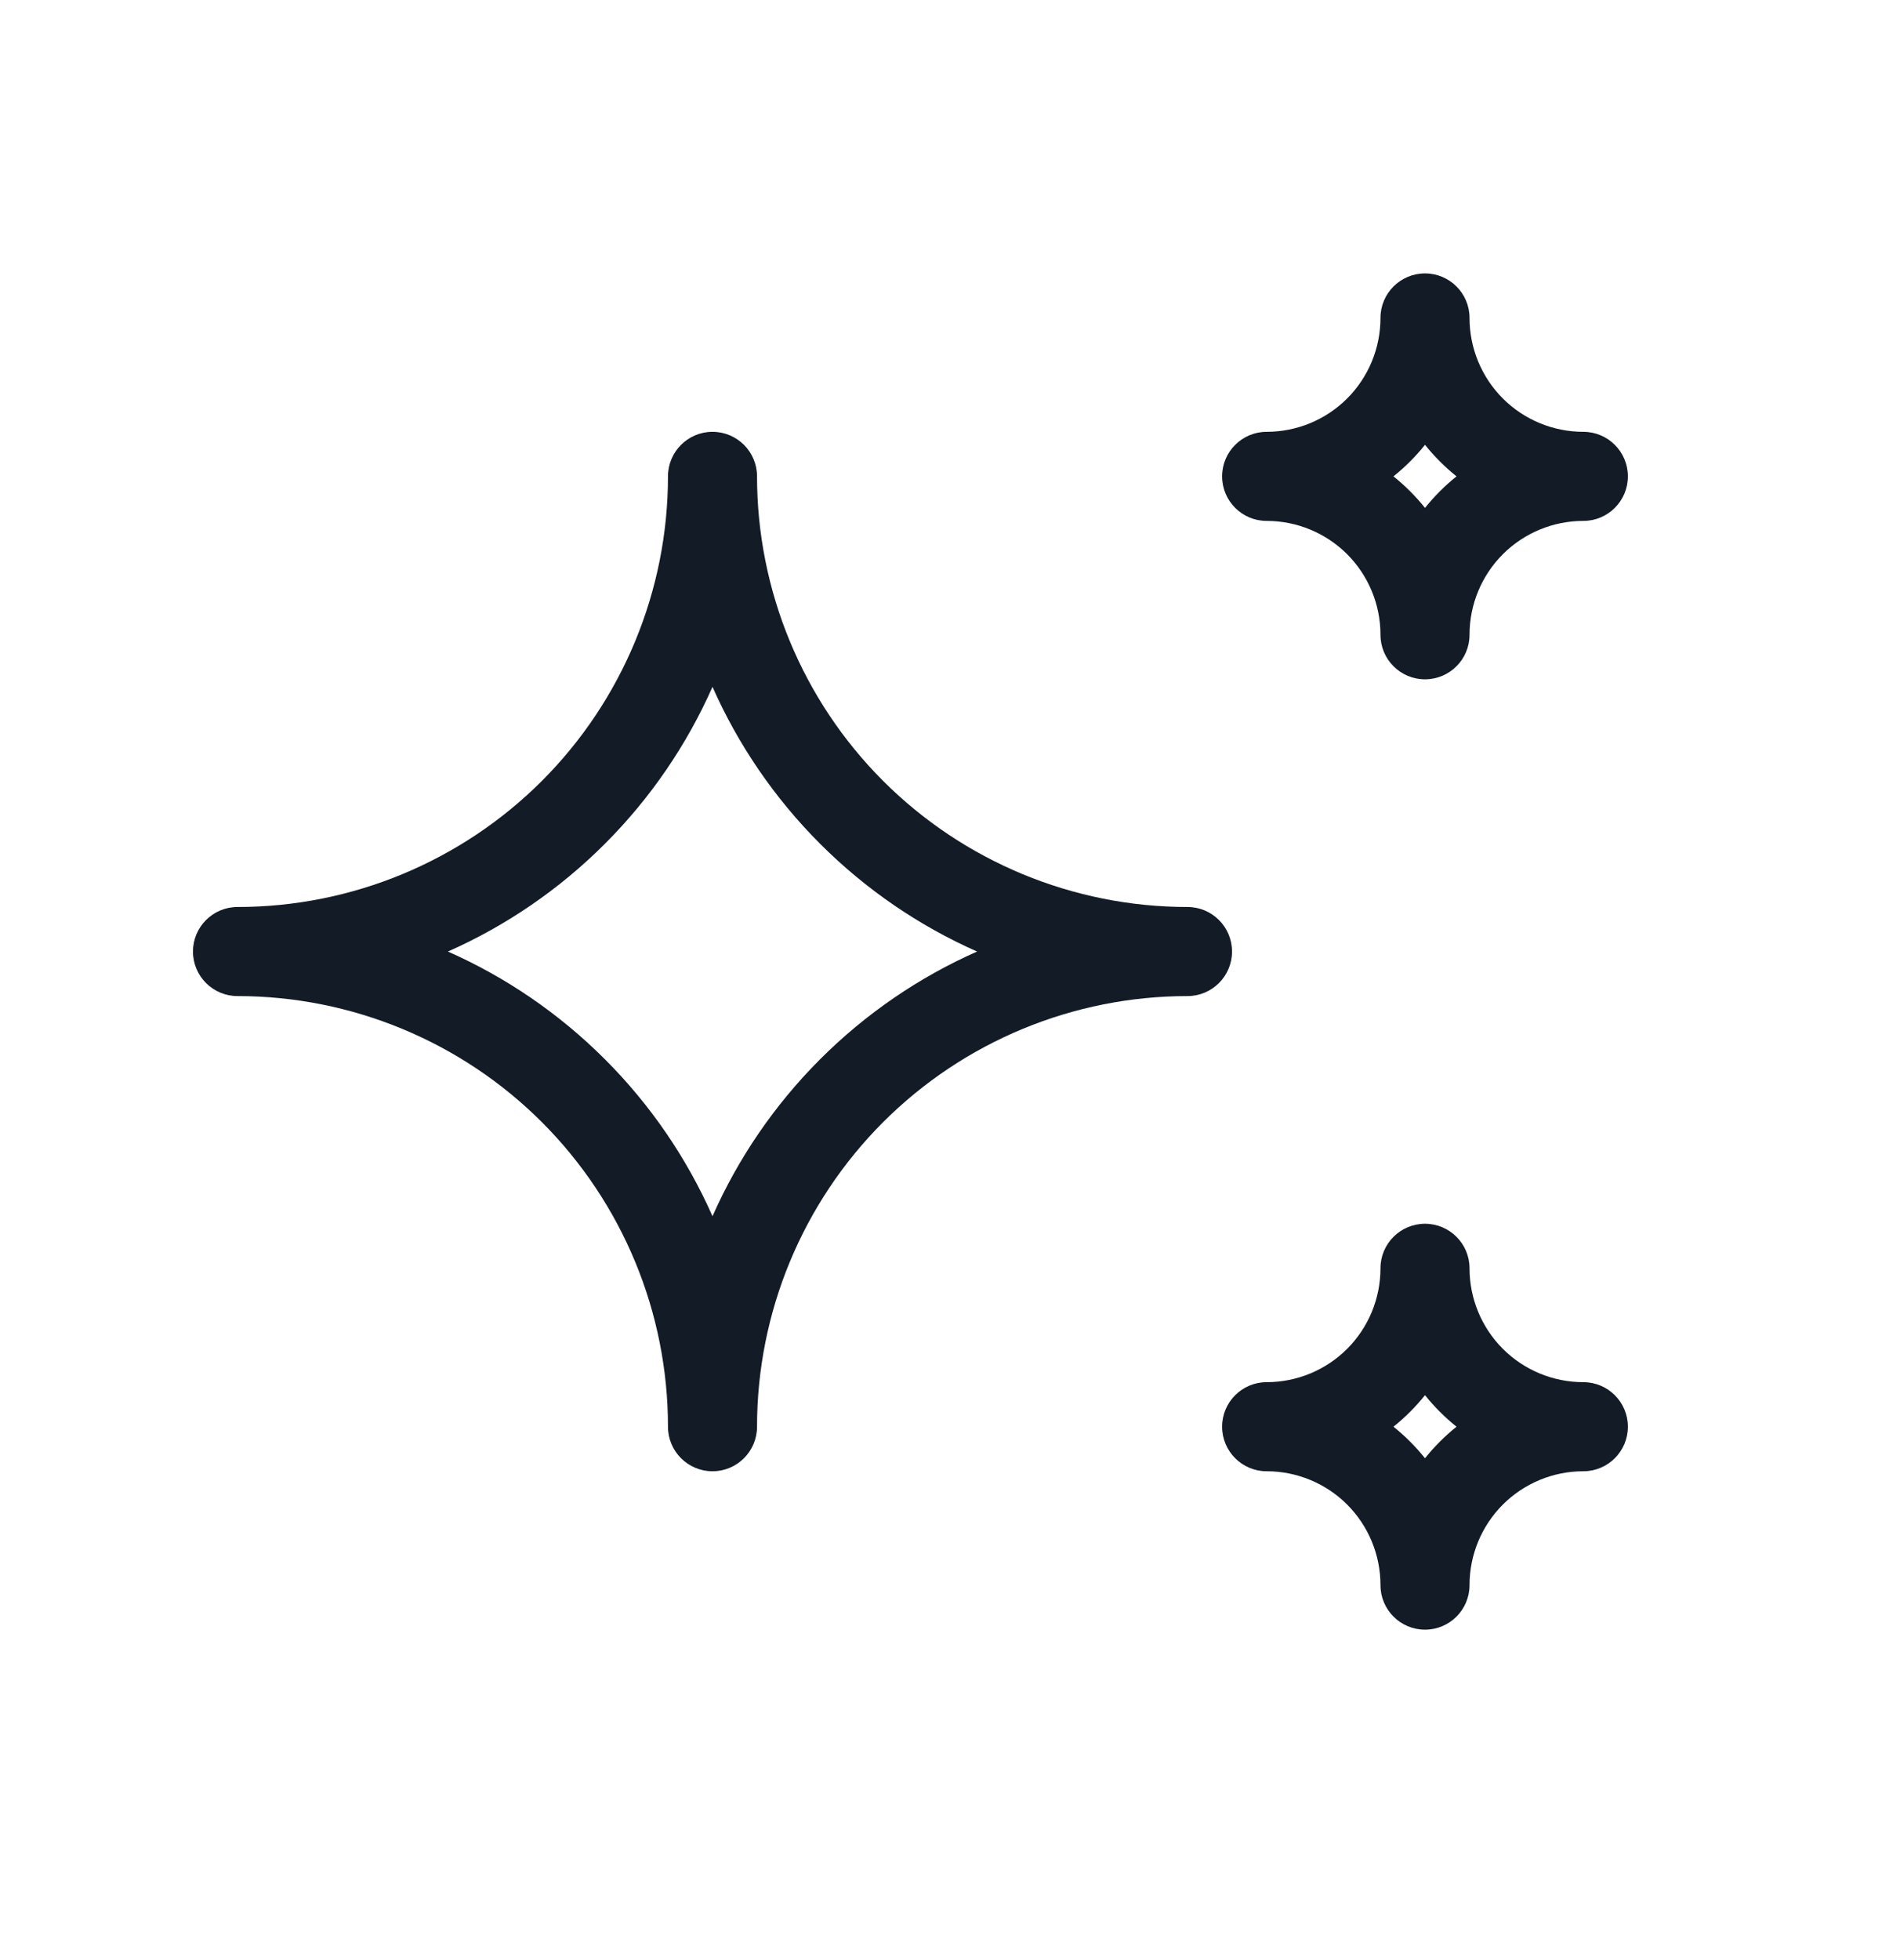 <svg width="32" height="33" viewBox="0 0 32 33" fill="none" xmlns="http://www.w3.org/2000/svg">
<g clip-path="url(#clip0_6701_103961)">
<path fill-rule="evenodd" clip-rule="evenodd" d="M24 4.603C24.414 4.603 24.75 4.939 24.75 5.353C24.75 5.862 24.952 6.349 25.311 6.709C25.671 7.068 26.158 7.27 26.667 7.27C27.081 7.27 27.417 7.606 27.417 8.02C27.417 8.434 27.081 8.77 26.667 8.77C26.158 8.77 25.671 8.972 25.311 9.331C24.952 9.691 24.75 10.178 24.75 10.687C24.75 11.101 24.414 11.437 24 11.437C23.586 11.437 23.25 11.101 23.25 10.687C23.25 10.178 23.048 9.691 22.689 9.331C22.329 8.972 21.842 8.77 21.333 8.77C20.919 8.77 20.583 8.434 20.583 8.02C20.583 7.606 20.919 7.27 21.333 7.27C21.842 7.27 22.329 7.068 22.689 6.709C23.048 6.349 23.25 5.862 23.25 5.353C23.25 4.939 23.586 4.603 24 4.603ZM24 7.489C23.922 7.587 23.838 7.68 23.749 7.769C23.66 7.858 23.567 7.942 23.469 8.02C23.567 8.098 23.66 8.182 23.749 8.271C23.838 8.36 23.922 8.453 24 8.551C24.078 8.453 24.162 8.36 24.251 8.271C24.34 8.182 24.433 8.098 24.531 8.02C24.433 7.942 24.34 7.858 24.251 7.769C24.162 7.68 24.078 7.587 24 7.489ZM12 7.27C12.414 7.27 12.75 7.606 12.75 8.02C12.75 9.943 13.514 11.787 14.873 13.147C16.233 14.506 18.077 15.27 20 15.27C20.414 15.27 20.75 15.606 20.75 16.02C20.75 16.434 20.414 16.77 20 16.77C18.077 16.77 16.233 17.534 14.873 18.893C13.514 20.253 12.75 22.097 12.75 24.02C12.75 24.434 12.414 24.77 12 24.77C11.586 24.77 11.25 24.434 11.25 24.02C11.25 22.097 10.486 20.253 9.127 18.893C7.767 17.534 5.923 16.77 4 16.77C3.586 16.77 3.25 16.434 3.25 16.02C3.25 15.606 3.586 15.27 4 15.27C5.923 15.27 7.767 14.506 9.127 13.147C10.486 11.787 11.25 9.943 11.25 8.02C11.25 7.606 11.586 7.27 12 7.27ZM12 11.564C11.568 12.54 10.956 13.438 10.187 14.207C9.418 14.976 8.52 15.588 7.544 16.02C8.52 16.452 9.418 17.064 10.187 17.833C10.957 18.602 11.568 19.5 12 20.476C12.432 19.5 13.044 18.602 13.813 17.833C14.582 17.064 15.48 16.452 16.456 16.02C15.48 15.588 14.582 14.976 13.813 14.207C13.044 13.438 12.432 12.54 12 11.564ZM24 20.603C24.414 20.603 24.75 20.939 24.75 21.353C24.75 21.862 24.952 22.349 25.311 22.709C25.671 23.068 26.158 23.27 26.667 23.27C27.081 23.27 27.417 23.606 27.417 24.02C27.417 24.434 27.081 24.77 26.667 24.77C26.158 24.77 25.671 24.972 25.311 25.331C24.952 25.691 24.75 26.178 24.75 26.687C24.75 27.101 24.414 27.437 24 27.437C23.586 27.437 23.25 27.101 23.25 26.687C23.25 26.178 23.048 25.691 22.689 25.331C22.329 24.972 21.842 24.77 21.333 24.77C20.919 24.77 20.583 24.434 20.583 24.02C20.583 23.606 20.919 23.27 21.333 23.27C21.842 23.27 22.329 23.068 22.689 22.709C23.048 22.349 23.25 21.862 23.25 21.353C23.25 20.939 23.586 20.603 24 20.603ZM24 23.489C23.922 23.587 23.838 23.68 23.749 23.769C23.66 23.858 23.567 23.942 23.469 24.02C23.567 24.098 23.66 24.182 23.749 24.271C23.838 24.36 23.922 24.453 24 24.551C24.078 24.453 24.162 24.36 24.251 24.271C24.34 24.182 24.433 24.098 24.531 24.02C24.433 23.942 24.34 23.858 24.251 23.769C24.162 23.68 24.078 23.587 24 23.489Z" fill="#131C26"/>
</g>
<defs>
<clipPath id="clip0_6701_103961">
<rect width="32" height="32" fill="white" transform="translate(0 0.02)"/>
</clipPath>
</defs>
</svg>
